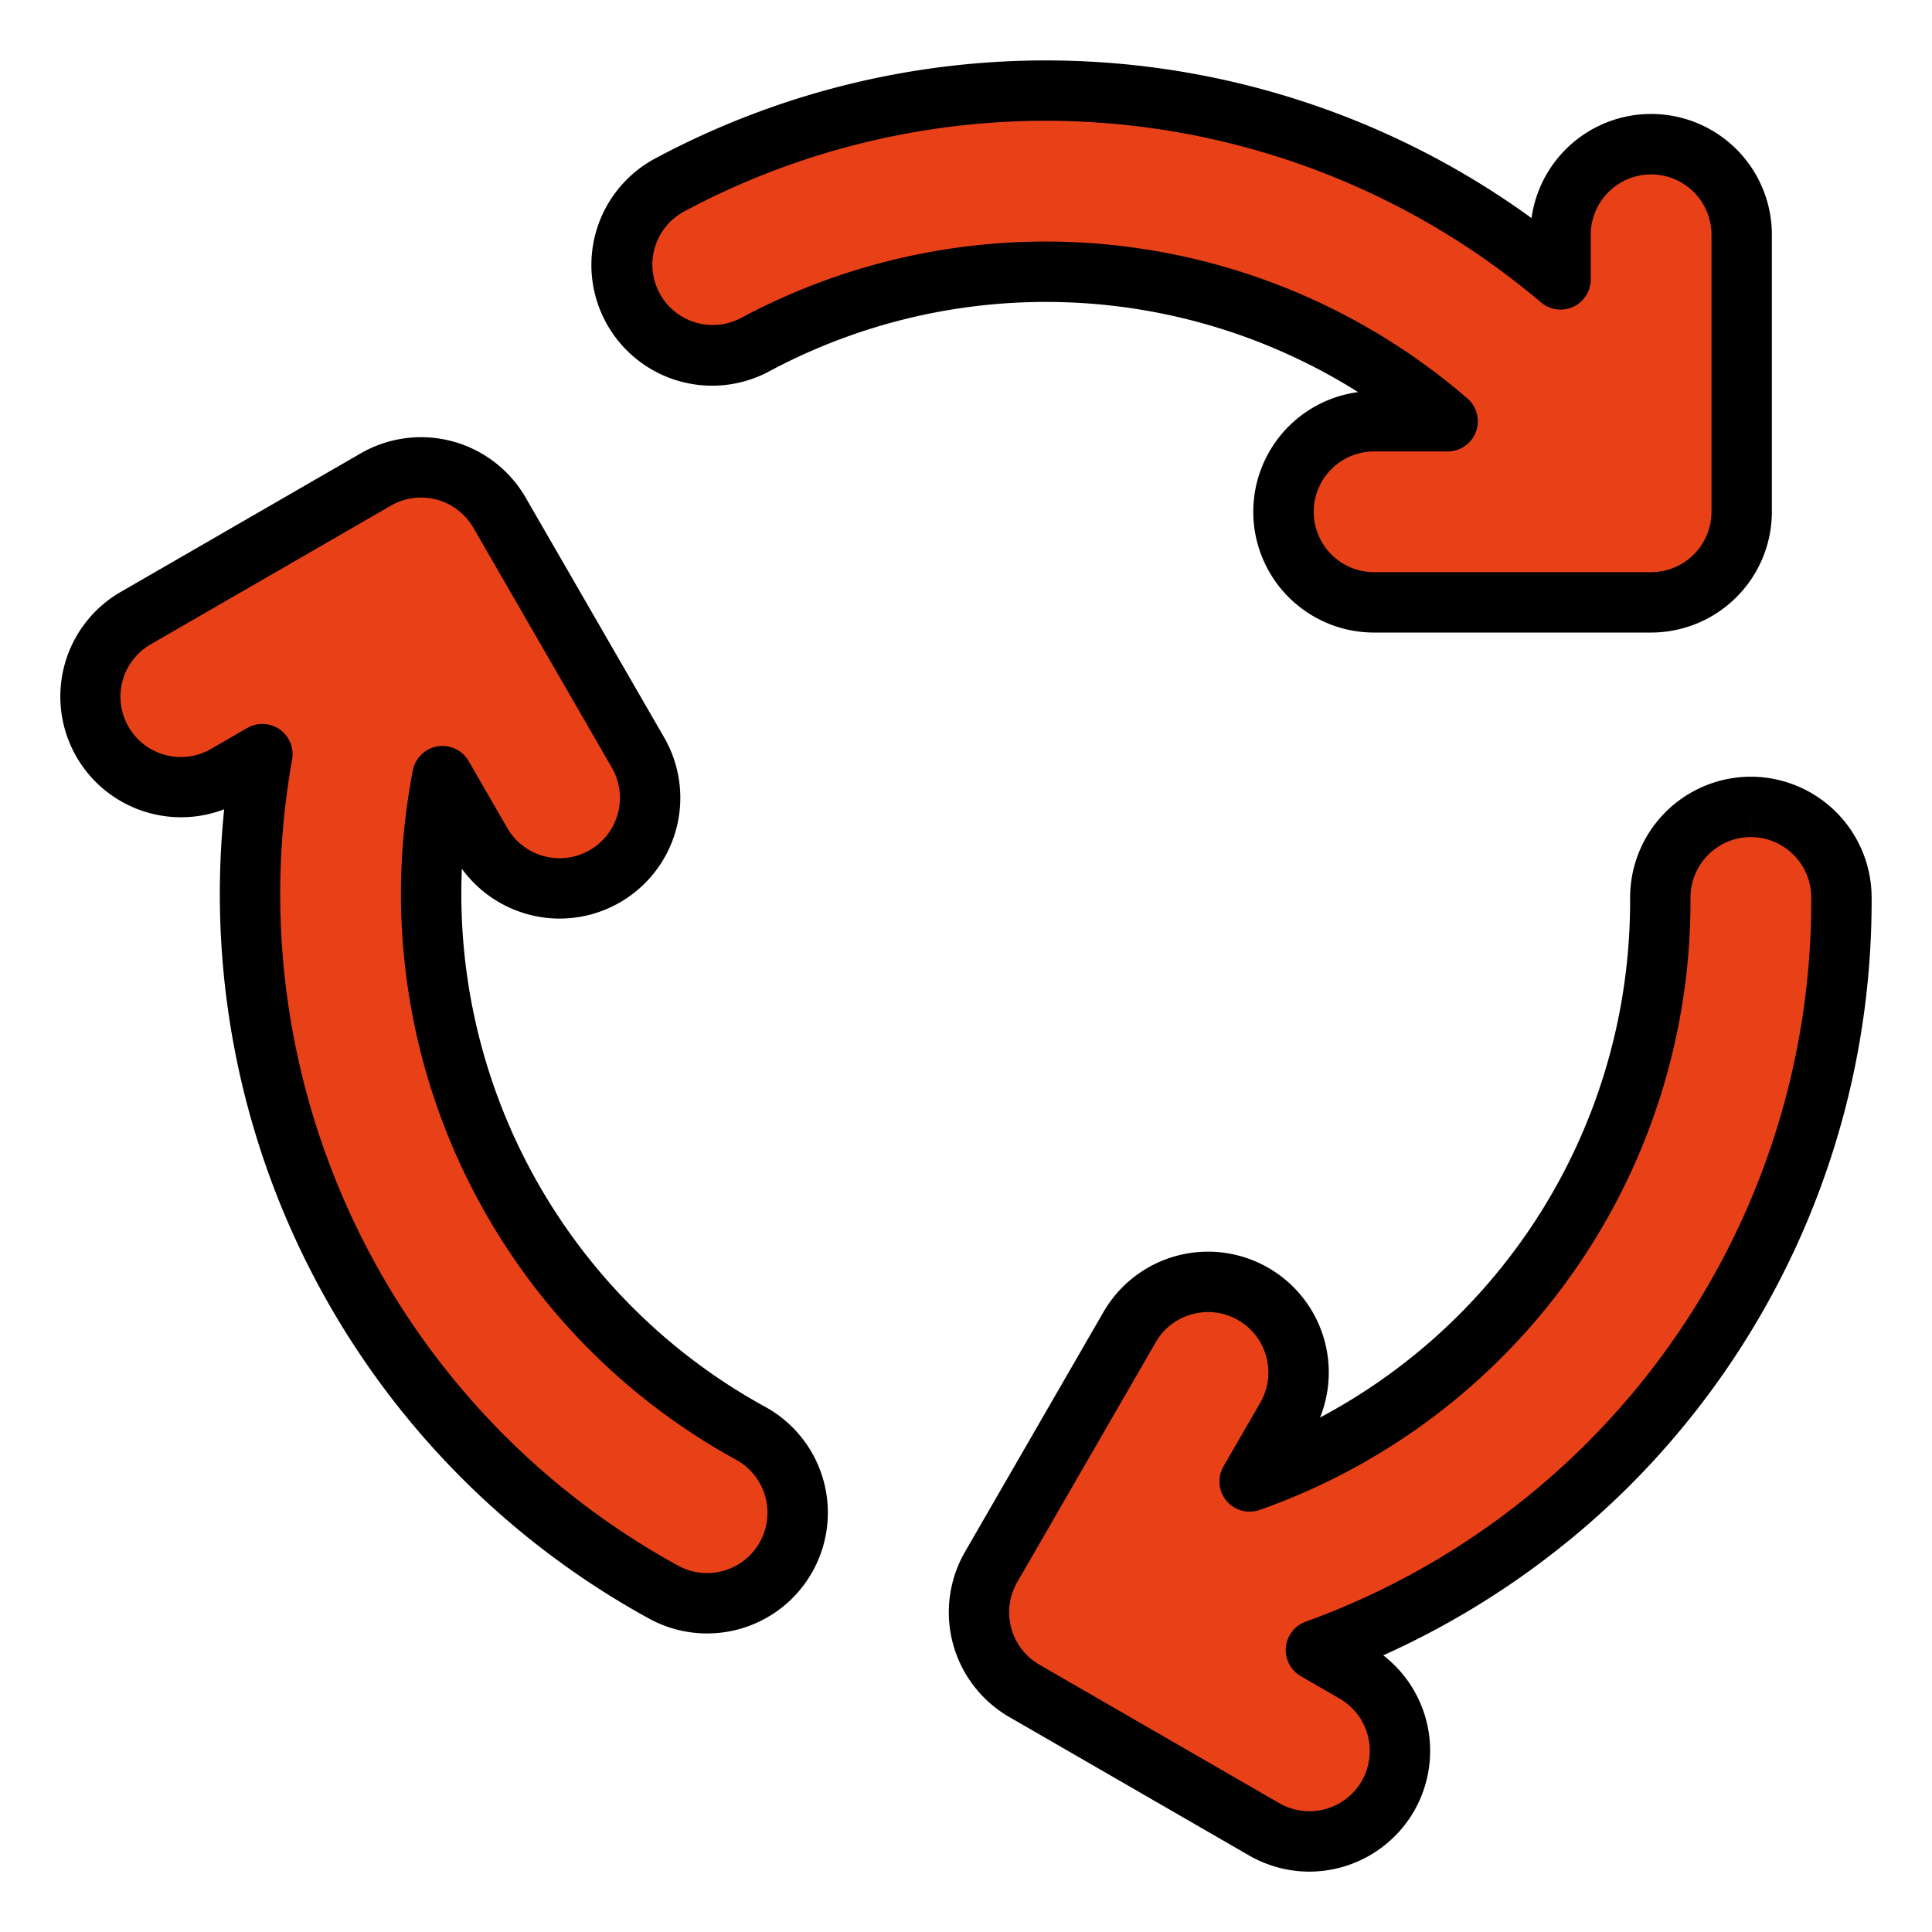 <svg height="512" viewBox="0 0 512 512" width="512" xmlns="http://www.w3.org/2000/svg"><g id="Filled_Outline" data-name="Filled Outline"><g fill="#e84118"><path d="m200.236 93.3a163.013 163.013 0 0 1 183.4 20.359h-19.484a24 24 0 0 0 0 48h73.411a24 24 0 0 0 24-24v-73.41a24 24 0 0 0 -48 0v11.819a211.072 211.072 0 0 0 -236.026-25.061 24 24 0 1 0 22.7 42.293z"/><path d="m198.9 379.83a163.01 163.01 0 0 1 -84.04-157.115 165.511 165.511 0 0 1 2.388-17.027l10.252 17.748a24 24 0 1 0 41.568-24l-36.707-63.576a24 24 0 0 0 -32.784-8.785l-63.577 36.706a24 24 0 0 0 24 41.569l9.522-5.5q-1.635 9.235-2.477 18.679a211.021 211.021 0 0 0 108.791 203.394 24 24 0 1 0 23.064-42.093z"/><path d="m464 211.806h-.116a24 24 0 0 0 -23.884 24.114c.024 5.035-.188 10.143-.63 15.186a162.927 162.927 0 0 1 -108.2 139.468l9.75-16.887a24 24 0 0 0 -41.569-24l-36.651 63.477-.066.115a24 24 0 0 0 8.794 32.769l63.576 36.7a24 24 0 0 0 24-41.569l-10.264-5.926a210.9 210.9 0 0 0 138.447-179.96c.571-6.5.843-13.1.813-19.6a24 24 0 0 0 -24-23.887z"/></g><path d="m437.564 167.632h-73.411a32 32 0 0 1 -4.251-63.719 155.222 155.222 0 0 0 -155.882-5.592 32 32 0 1 1 -30.266-56.39 219.187 219.187 0 0 1 232.115 15.863 32 32 0 0 1 63.695 4.427v73.411a32.037 32.037 0 0 1 -32 32zm-73.411-48a16 16 0 0 0 0 32h73.411a16.019 16.019 0 0 0 16-16v-73.411a16 16 0 0 0 -32 0v11.819a8 8 0 0 1 -13.183 6.095 203.072 203.072 0 0 0 -227.06-24.107 16 16 0 0 0 15.132 28.2 171.012 171.012 0 0 1 192.419 21.361 8 8 0 0 1 -5.239 14.047z"/><path d="m187.361 432.881a32.042 32.042 0 0 1 -15.361-3.943 219.024 219.024 0 0 1 -112.913-211.1q.147-1.675.321-3.364a32 32 0 0 1 -27.4-57.617l63.575-36.706a32 32 0 0 1 43.717 11.709l36.706 63.576a32.005 32.005 0 0 1 -27.689 48 32.123 32.123 0 0 1 -25.917-13.204 155.023 155.023 0 0 0 80.361 142.582 32 32 0 0 1 -15.4 60.067zm-117.827-241.028a8 8 0 0 1 7.879 9.393c-1.065 6.026-1.868 12.076-2.384 17.983a203.015 203.015 0 0 0 104.664 195.678 15.777 15.777 0 0 0 7.668 1.974 16 16 0 0 0 7.711-30.035 171.011 171.011 0 0 1 -88.165-164.828 174.442 174.442 0 0 1 2.5-17.85 8 8 0 0 1 14.783-2.48l10.247 17.748a15.99 15.99 0 0 0 21.856 5.856 16 16 0 0 0 5.857-21.856l-36.704-63.576a16 16 0 0 0 -21.857-5.86l-63.575 36.709a16 16 0 1 0 16 27.712l9.52-5.5a7.992 7.992 0 0 1 4-1.068z"/><path d="m346.983 496a32.006 32.006 0 0 1 -15.977-4.291l-63.577-36.709a32.041 32.041 0 0 1 -11.725-43.69l.066-.116 36.653-63.482a32 32 0 0 1 57.4 27.947 154.718 154.718 0 0 0 81.577-123.222c.421-4.8.623-9.662.6-14.451a32.038 32.038 0 0 1 31.847-32.152h.153a32.068 32.068 0 0 1 32 31.848c.031 6.759-.252 13.6-.843 20.338a218.931 218.931 0 0 1 -64.574 136.98 221.179 221.179 0 0 1 -64 43.679 32.012 32.012 0 0 1 8.134 41.321 32.1 32.1 0 0 1 -27.734 16zm-26.821-148.292a16.1 16.1 0 0 0 -4.167.552 15.889 15.889 0 0 0 -9.715 7.454l-36.713 63.586a16.023 16.023 0 0 0 5.862 21.846l63.576 36.706a16 16 0 1 0 16-27.713l-10.264-5.926a8 8 0 0 1 1.277-14.451 202.894 202.894 0 0 0 133.2-173.14c.549-6.251.812-12.6.783-18.867a16.034 16.034 0 0 0 -16-15.923v-8l-.034 8a16.028 16.028 0 0 0 -15.967 16.078c.025 5.278-.2 10.636-.66 15.923a170.934 170.934 0 0 1 -113.508 146.313 8 8 0 0 1 -9.59-11.544l9.75-16.887a16.011 16.011 0 0 0 -13.83-24.007z"/></g></svg>